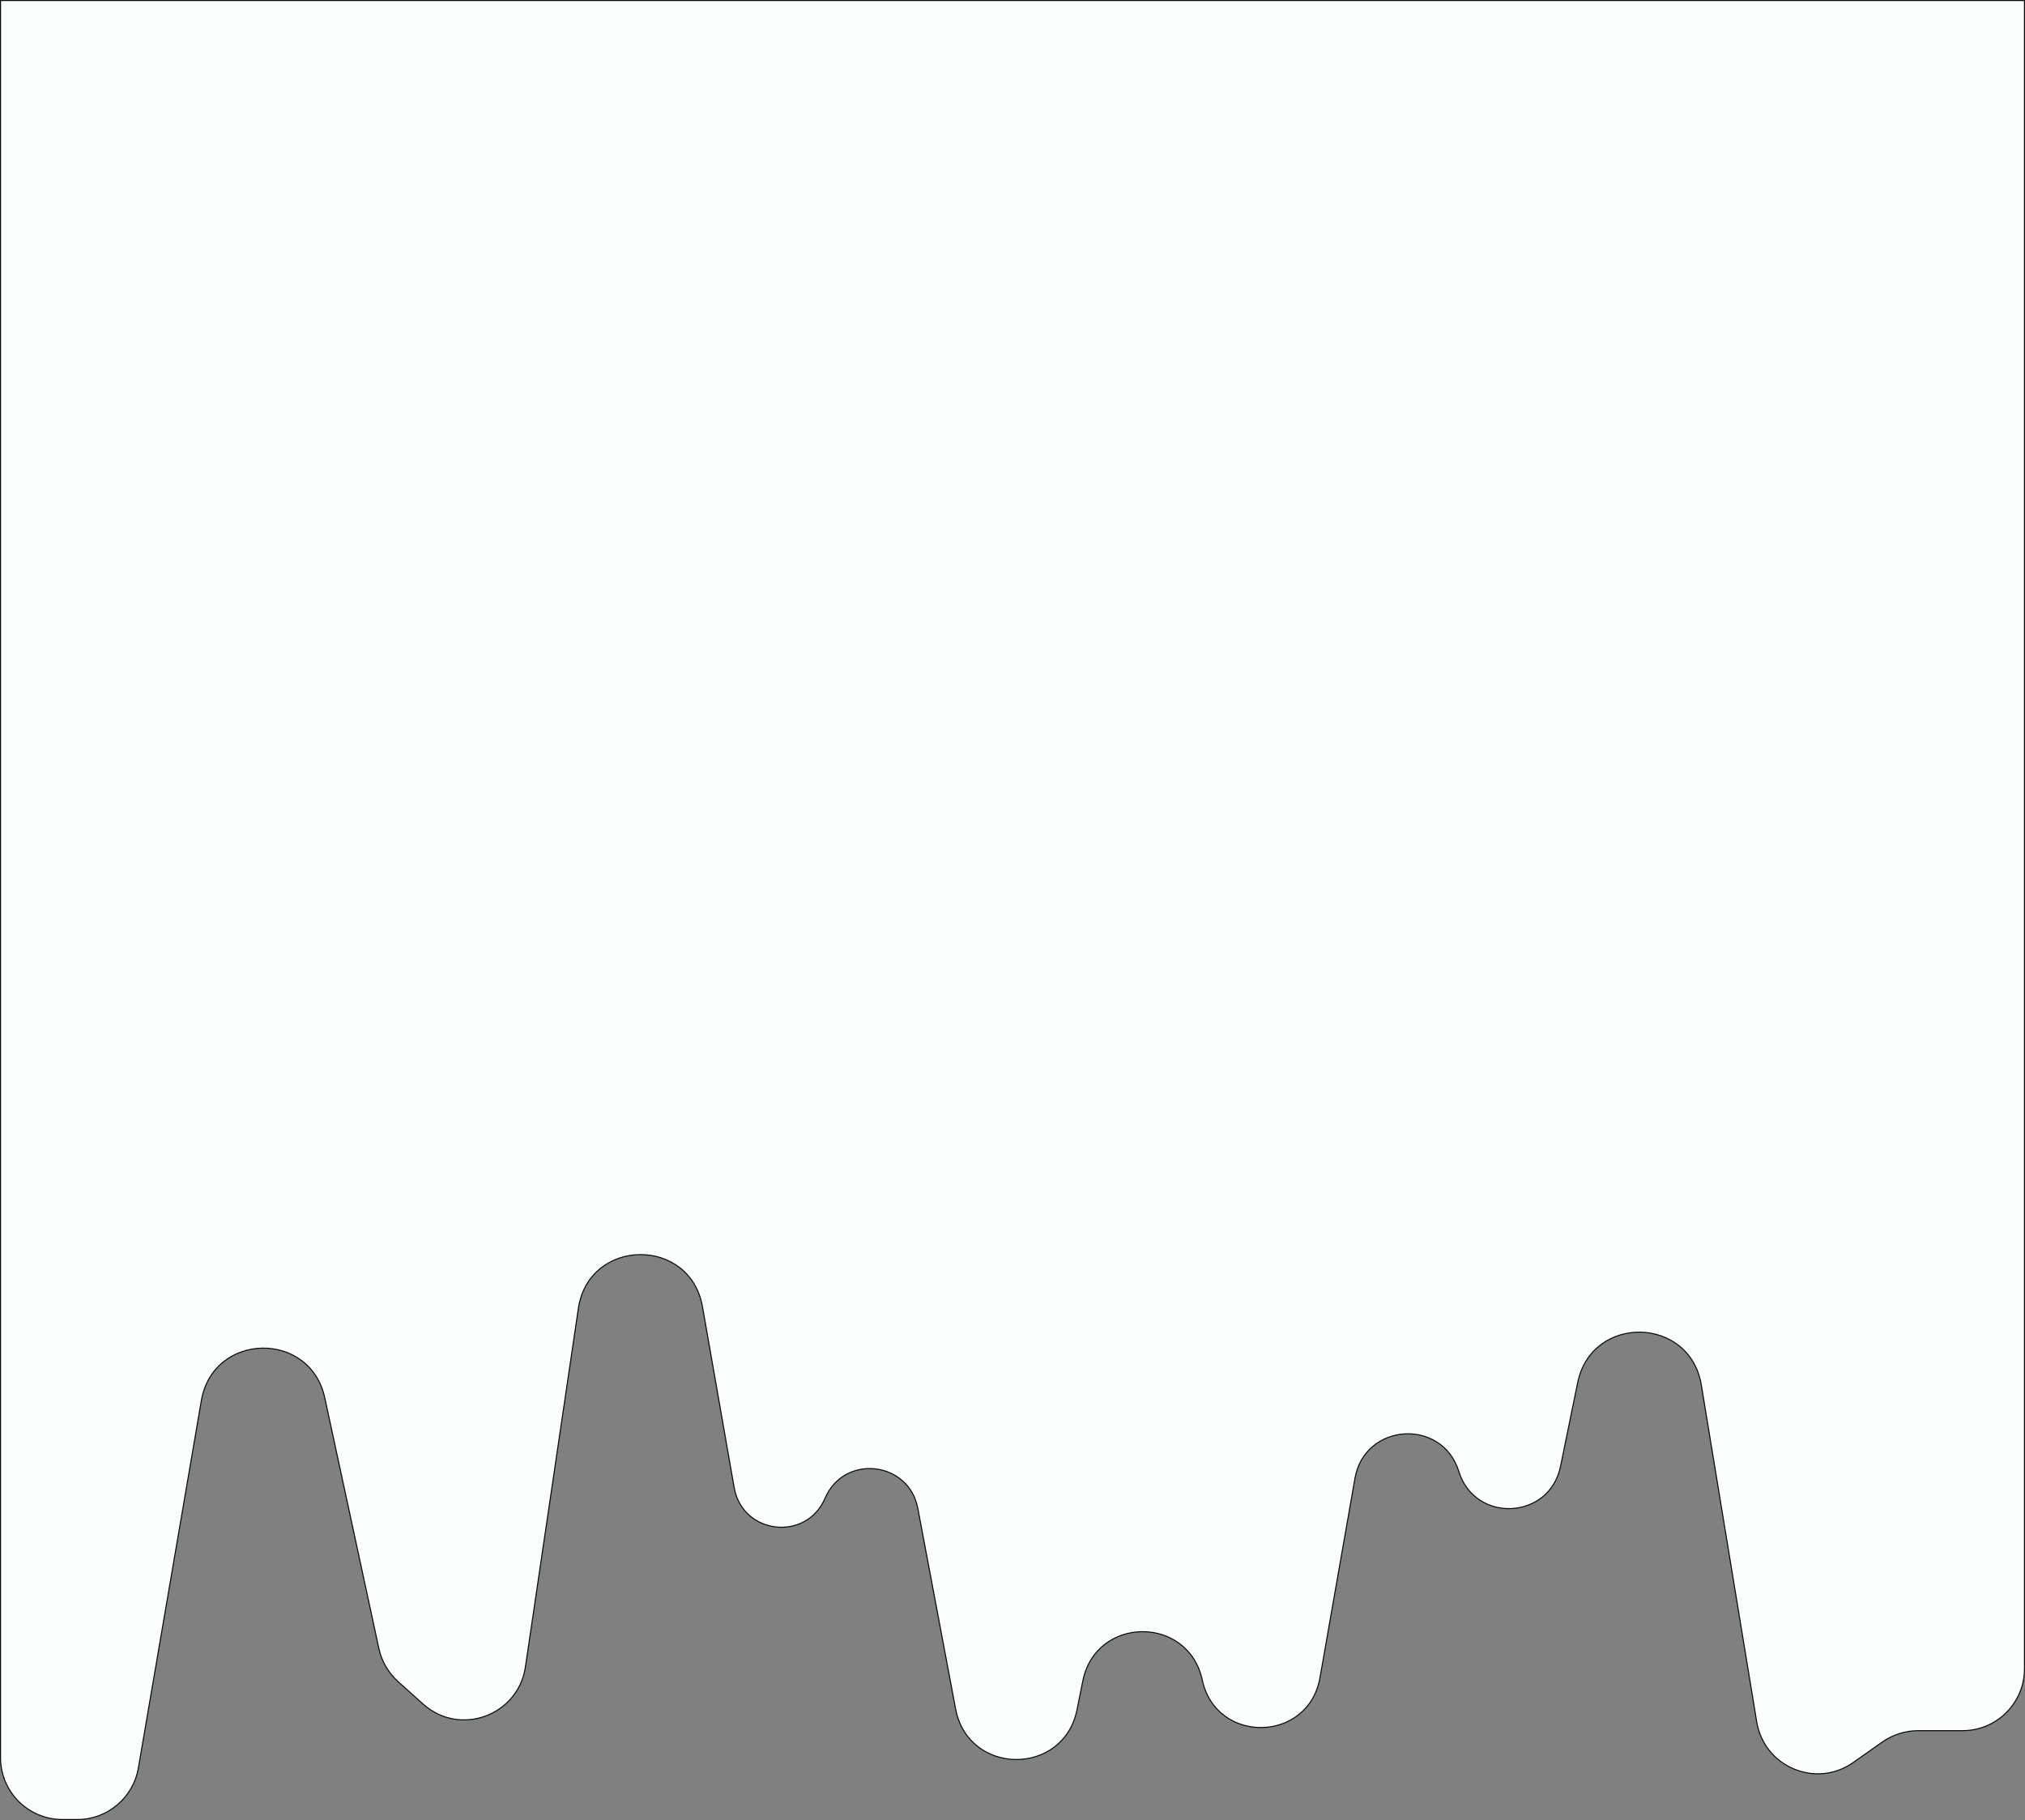 <svg width="1947" height="1750" viewBox="0 0 1947 1750" fill="none" xmlns="http://www.w3.org/2000/svg">
<rect x="0" y="0" width="1947" height="1750" fill="#808080" stroke="none"/>
<path d="M74.437 1749.5H60C27.139 1749.5 0.5 1722.86 0.5 1690V0.5H1946.5V1604.56C1946.5 1637.42 1919.86 1664.06 1887 1664.06H1844.43C1832.03 1664.06 1819.92 1667.89 1809.76 1675.04L1781.81 1694.7C1745.94 1719.93 1696.16 1698.88 1689.02 1655.45L1635.81 1331.8C1624.88 1265.28 1530.42 1263.41 1516.9 1329.45L1500.4 1410.02C1489.88 1461.38 1418.28 1464.99 1402.69 1414.95C1386.57 1363.17 1312.16 1368 1302.78 1421.43L1269.13 1613.16C1258.14 1675.79 1169.37 1677.52 1155.97 1615.37C1142.52 1552.95 1053.75 1553.55 1041.13 1616.15L1035.54 1643.87C1022.58 1708.2 930.944 1707.61 918.796 1643.12L882.504 1450.45C873.891 1404.73 811.608 1397.82 793.292 1440.57C775.247 1482.68 713.787 1475.47 705.877 1430.3L675.456 1256.59C663.557 1188.65 566.133 1189.97 556.058 1258.21L505.211 1602.62C498.259 1649.71 442.056 1670.15 406.75 1638.45L382.774 1616.92C373.406 1608.51 366.926 1597.34 364.263 1584.99L312.297 1344.17C298.204 1278.86 204.87 1280.88 193.581 1346.74L133.057 1699.85C128.139 1728.54 103.389 1749.5 74.437 1749.5Z" fill="#FAFFFD" stroke="#080708"/>
</svg>
